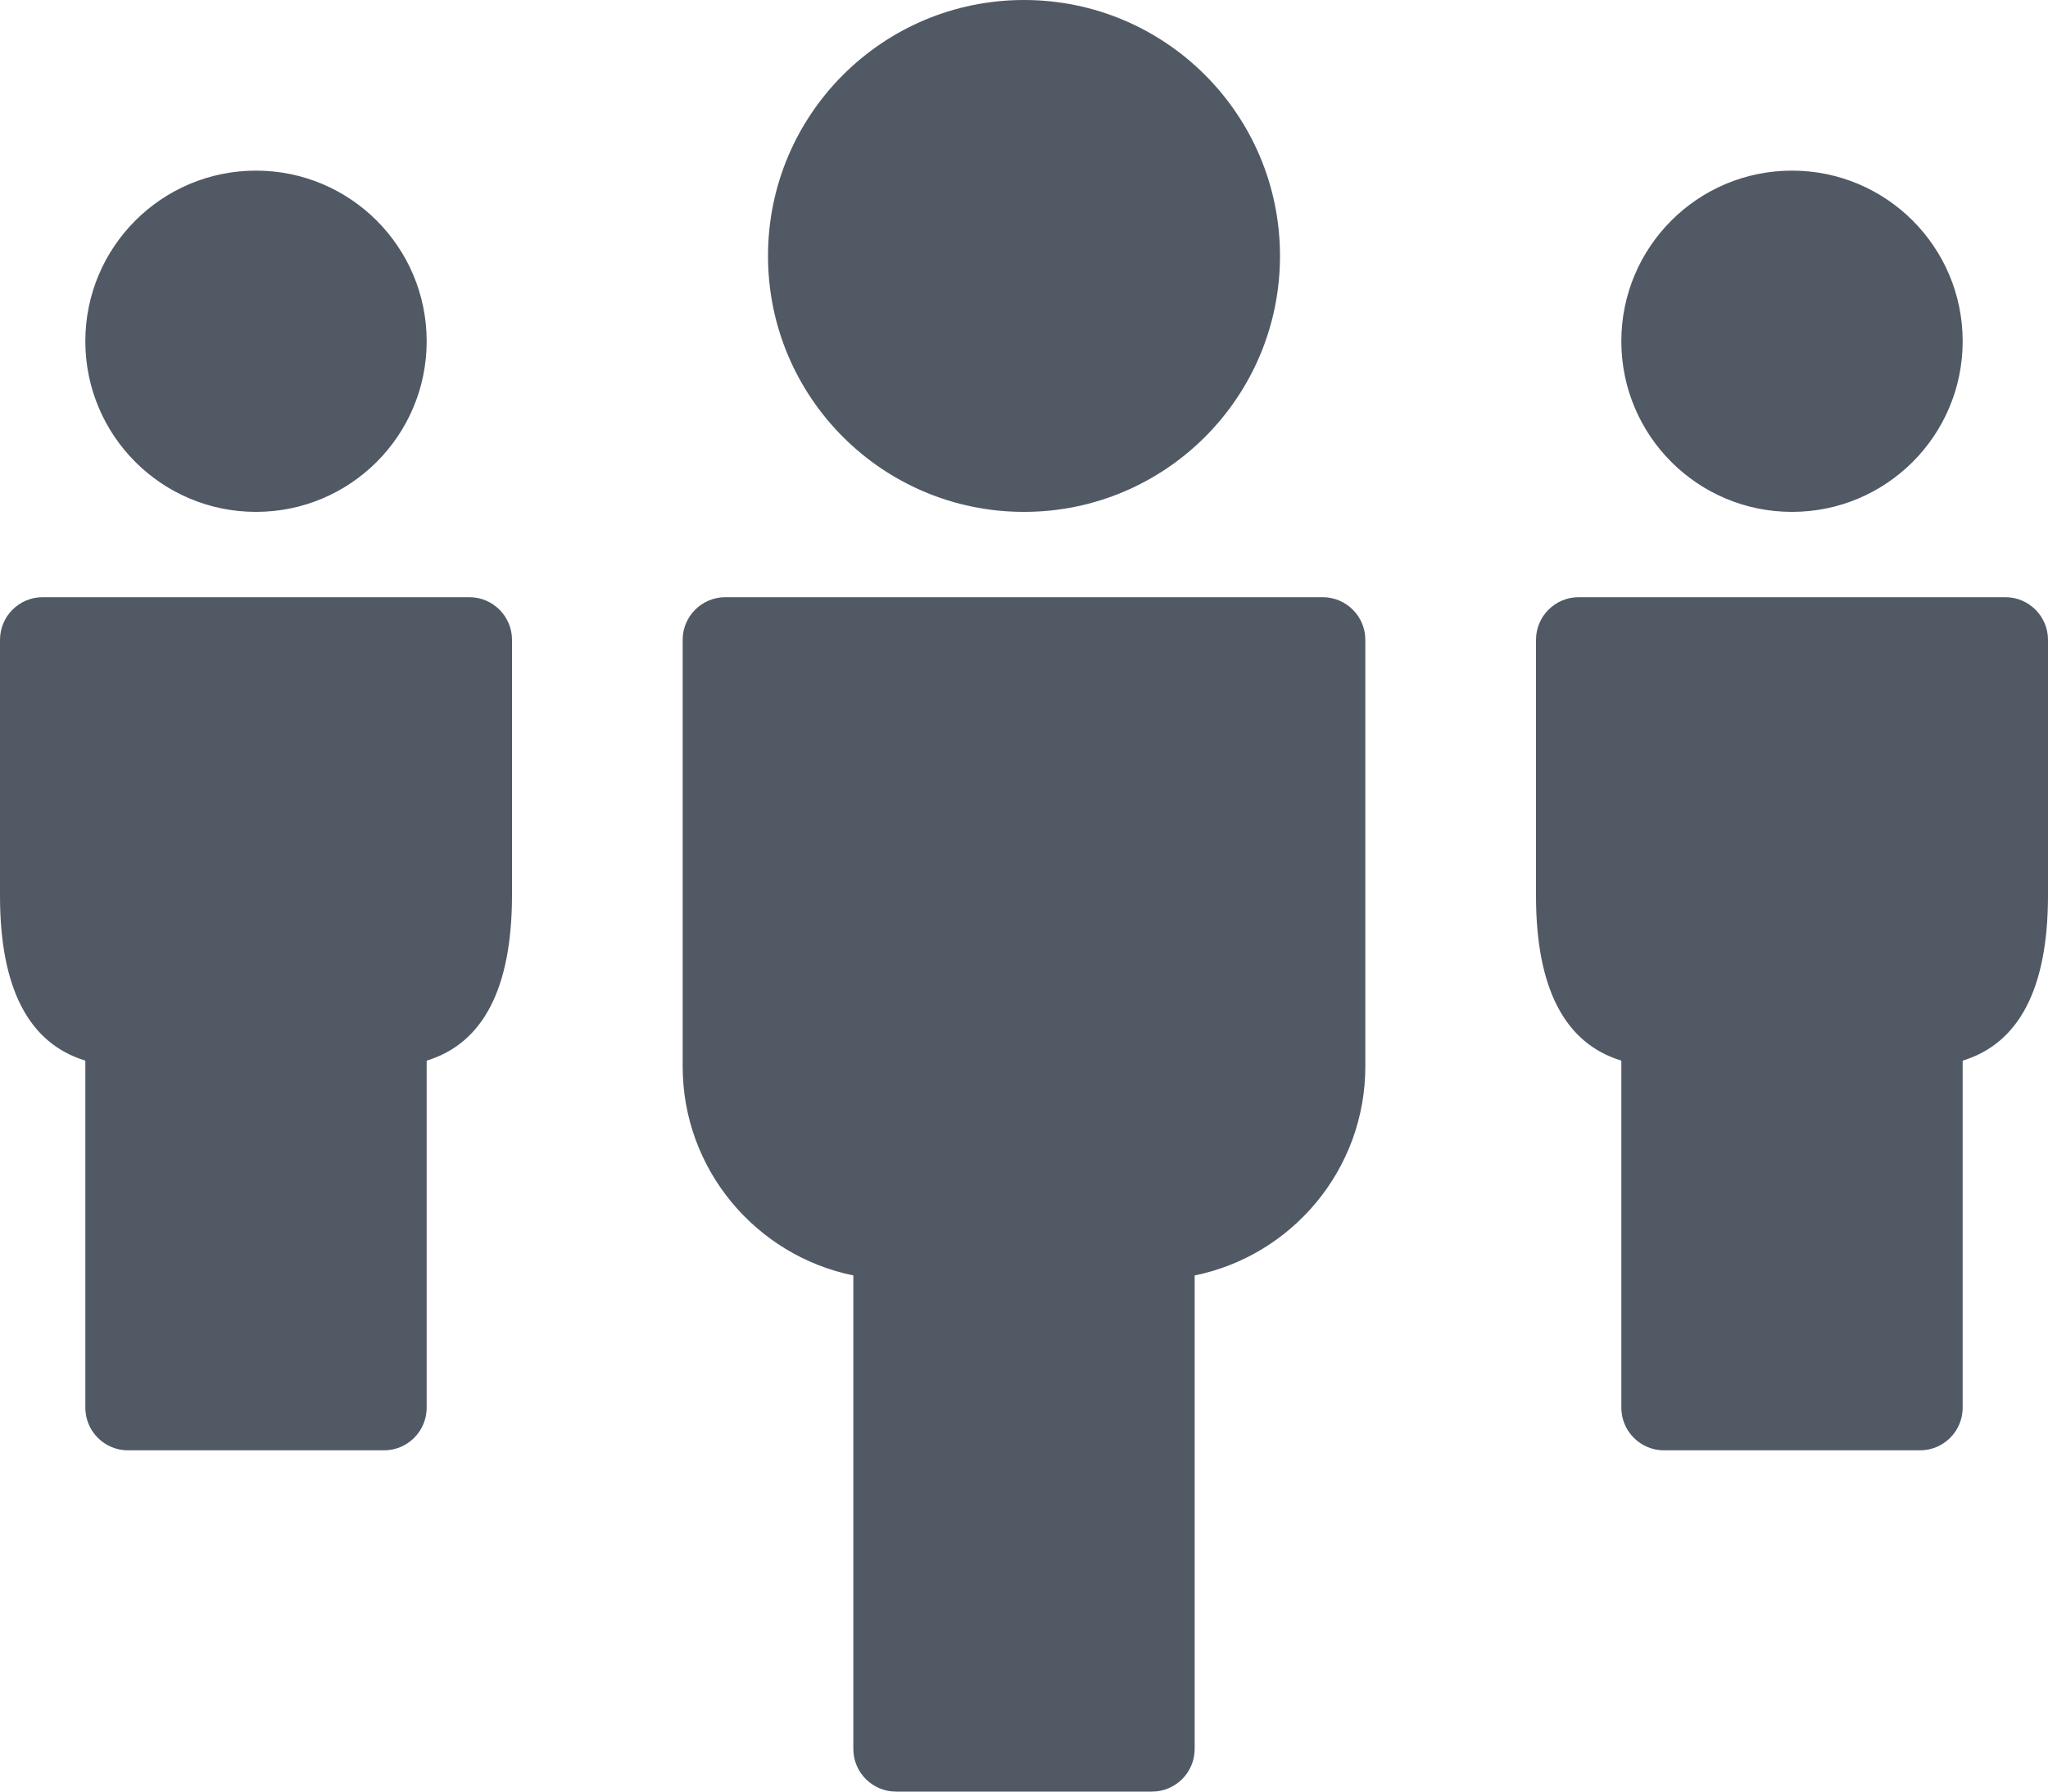 <?xml version="1.0" encoding="UTF-8" standalone="no"?>
<svg width="24px" height="21px" viewBox="0 0 24 21" version="1.1" xmlns="http://www.w3.org/2000/svg" xmlns:xlink="http://www.w3.org/1999/xlink">
    <!-- Generator: sketchtool 3.8.3 (29802) - http://www.bohemiancoding.com/sketch -->
    <title>25A4F34C-CB32-4476-B1A2-4D3561FBCF1E</title>
    <desc>Created with sketchtool.</desc>
    <defs></defs>
    <g id="My-Company" stroke="none" stroke-width="1" fill="none" fill-rule="evenodd">
        <g id="driver-list" transform="translate(-110, -143)" fill="#515965">
            <g id="tabs" transform="translate(0, 112)">
                <g id="icon-/-portal-users-/-active" transform="translate(110, 31)">
                    <path d="M5.5,7 L0.5,7 C0.224,7 0,7.224 0,7.5 L0,10.5 C0,11.583 0.336,12.23 1,12.432 L1,16.5 C1,16.776 1.224,17 1.5,17 L4.5,17 C4.776,17 5,16.776 5,16.5 L5,12.432 C5.663,12.23 5.998,11.583 6,10.5 L6,7.5 C6,7.224 5.776,7 5.5,7 Z M23.5,7 L18.5,7 C18.224,7 18,7.224 18,7.5 L18,10.5 C18,11.583 18.336,12.23 19,12.432 L19,16.5 C19,16.776 19.224,17 19.5,17 L22.5,17 C22.776,17 23,16.776 23,16.5 L23,12.432 C23.663,12.23 23.999,11.583 24,10.5 L24,7.5 C24,7.224 23.776,7 23.5,7 Z M15.5,7 L8.5,7 C8.224,7 8,7.224 8,7.5 L8,12.5 C8,13.708 8.86,14.717 10,14.95 L10,20.5 C10,20.776 10.224,21 10.5,21 L13.5,21 C13.776,21 14,20.776 14,20.5 L14,14.95 C15.14,14.718 16,13.708 16,12.5 L16,7.5 C16,7.224 15.776,7 15.5,7 Z M3,6 C4.105,6 5,5.105 5,4 C5,2.895 4.105,2 3,2 C1.895,2 1,2.895 1,4 C1,5.105 1.895,6 3,6 Z M21,6 C22.105,6 23,5.105 23,4 C23,2.895 22.105,2 21,2 C19.895,2 19,2.895 19,4 C19,5.105 19.895,6 21,6 Z M12,6 C13.657,6 15,4.657 15,3 C15,1.343 13.657,0 12,0 C10.343,0 9,1.343 9,3 C9,4.657 10.343,6 12,6 Z" id="icon-/-users"></path>
                </g>
            </g>
        </g>
    </g>
</svg>